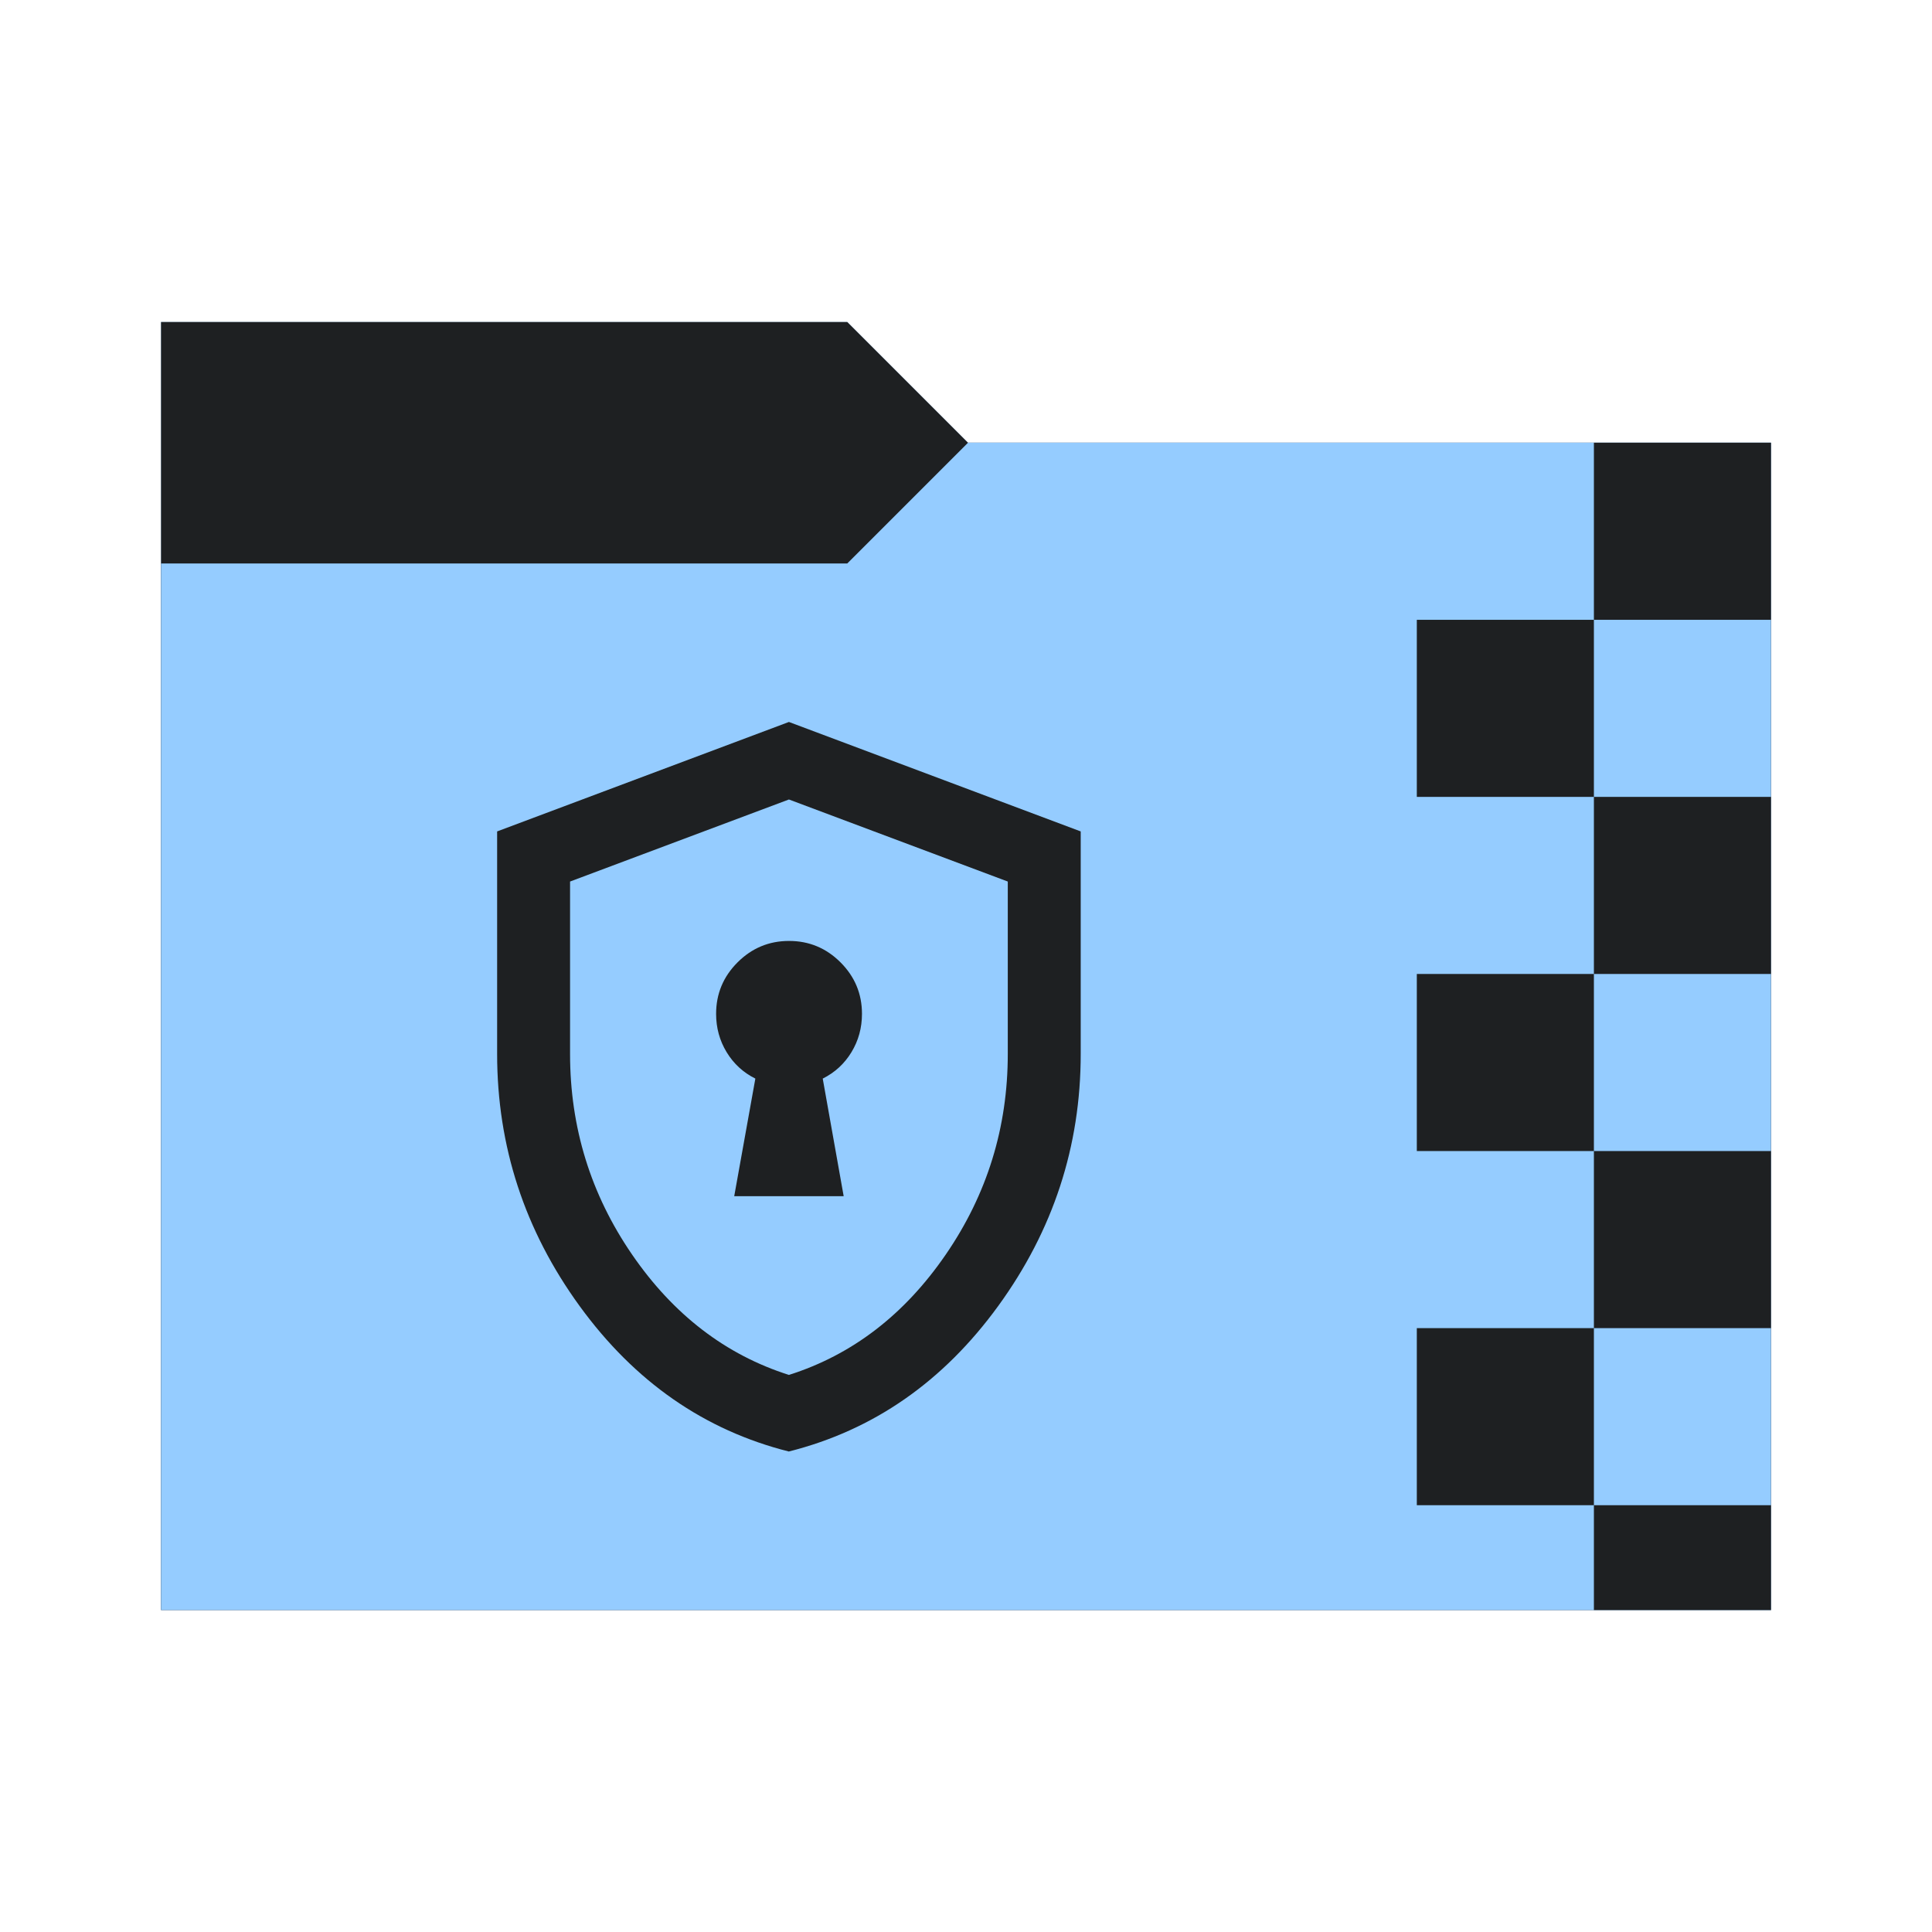 <svg viewBox="0 0 32 32" xmlns="http://www.w3.org/2000/svg">
  <defs>
    <style type="text/css" id="current-color-scheme">
      .ColorScheme-Accent {
        color: #95ccff;
      }

      .ColorScheme-Background {
        color: #1e2022;
      }
    </style>
    <path id="folder-back" d="M 2.667,26.667 V 5.333 H 14.033 l 2,2 h 13.3 V 26.667 Z" />
  </defs>
  <use href="#folder-back" class="ColorScheme-Accent" fill="currentColor" />
  <use href="#folder-back" class="ColorScheme-Background" fill="currentColor" opacity="0.3" />
  <path d="M 2.667,26.667 V 9.333 H 14.033 l 2,-2 h 13.3 V 26.667 Z" class="ColorScheme-Accent" fill="currentColor" />
  <path
    d="m 26.4,10.266 v -2.933 h 2.933 v 2.933 z m -2.933,2.933 v -2.933 h 2.933 v 2.933 z m 2.933,2.933 v -2.933 h 2.933 v 2.933 z m -2.933,2.933 v -2.933 h 2.933 v 2.933 z m 2.933,2.933 v -2.933 h 2.933 v 2.933 z m -2.933,2.933 v -2.933 h 2.933 v 2.933 z m 2.933,1.736 v -1.736 h 2.933 v 1.736 z"
    class="ColorScheme-Background" fill="currentColor" />
  <path
    d="m 12.161,19.813 h 1.813 l -0.347,-1.948 q 0.302,-0.151 0.476,-0.438 0.174,-0.287 0.174,-0.634 0,-0.498 -0.355,-0.853 -0.355,-0.355 -0.853,-0.355 -0.498,0 -0.853,0.355 -0.355,0.355 -0.355,0.853 0,0.347 0.174,0.634 0.174,0.287 0.476,0.438 z M 13.067,24.042 Q 10.968,23.513 9.601,21.633 8.234,19.752 8.234,17.456 v -3.685 l 4.833,-1.813 4.833,1.813 v 3.685 q 0,2.296 -1.367,4.176 -1.367,1.88 -3.466,2.409 z m 0,-1.269 q 1.571,-0.498 2.598,-1.994 Q 16.692,19.284 16.692,17.456 v -2.855 l -3.625,-1.359 -3.625,1.359 v 2.855 q 0,1.828 1.027,3.323 1.027,1.495 2.598,1.994 z M 13.067,18 Z"
    class="ColorScheme-Background" fill="currentColor" />
</svg>